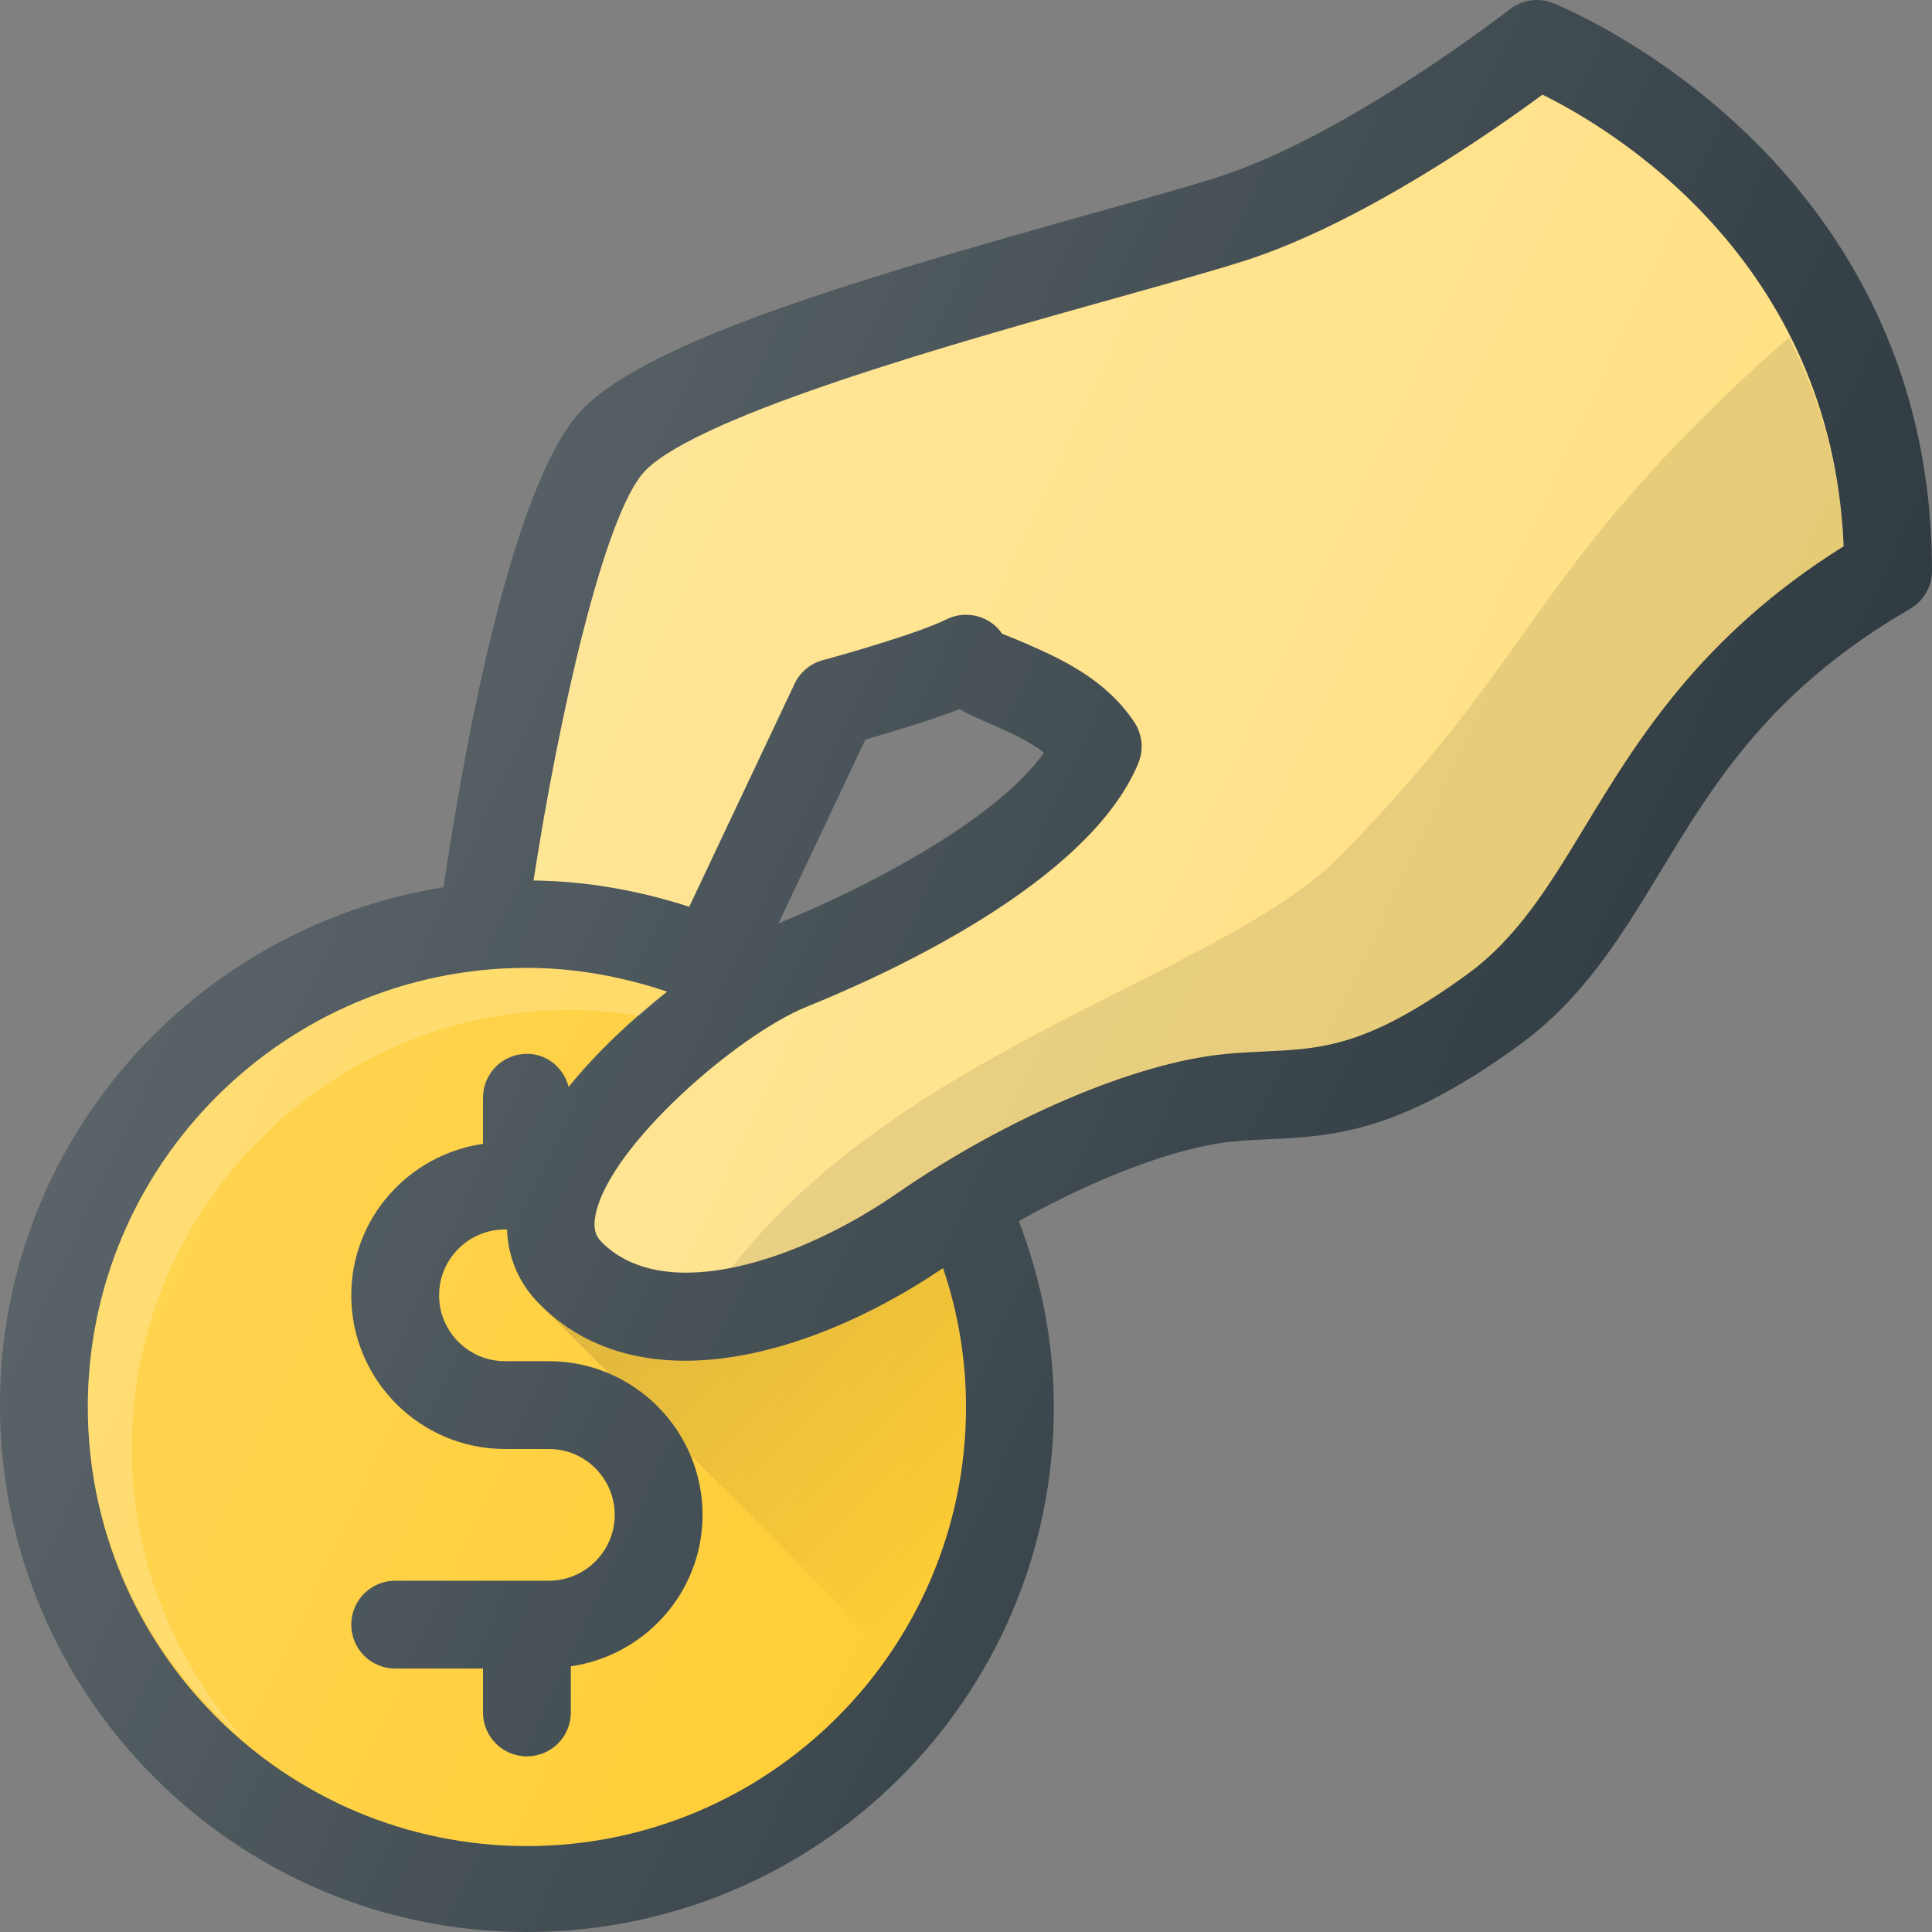 <?xml version="1.0" encoding="iso-8859-1"?>
<!-- Generator: Adobe Illustrator 19.0.0, SVG Export Plug-In . SVG Version: 6.00 Build 0)  -->
<svg version="1.1" id="Capa_1" xmlns="http://www.w3.org/2000/svg" xmlns:xlink="http://www.w3.org/1999/xlink" x="0px" y="0px"
	 viewBox="0 0 469.335 469.335" style="enable-background:new 0 0 469.335 469.335;" xml:space="preserve">
<rect x="0" y="0" width="469.335" height="469.335" fill="#808080" stroke="none"/>
<path style="fill:#303C42;" d="M377.146,0.71c-1.237-0.474-2.521-0.708-3.813-0.71c-2.341,0-4.677,0.768-6.583,2.272
	c-0.375,0.302-39.729,30.917-71.292,40.896c-7.5,2.365-18.063,5.313-30.188,8.708c-57.896,16.188-107.146,30.917-123.479,47.25
	c-18.215,18.215-30.176,89.999-34.029,116.426C46.788,225.301,0.001,277.654,0.001,341.335c0,70.583,57.417,128,128,128
	s128-56.958,128-127.542c0-15.505-2.965-30.628-8.499-45.151c18.984-10.654,38.482-18.049,52.186-19.359
	c2.979-0.281,5.813-0.406,8.604-0.542c15.396-0.719,31.333-1.458,60.646-22.781c15.75-11.448,24.813-26.396,34.417-42.208
	c13.167-21.75,26.813-44.229,60.667-63.854c3.292-1.906,5.313-5.427,5.313-9.229C469.334,37.168,378.063,1.064,377.146,0.71z
	 M189.105,224.324l21.125-44.688c5.75-1.635,15.375-4.5,22.875-7.375c2.271,1.292,4.813,2.406,7.542,3.594
	c4.396,1.938,9.229,4.052,12.979,7.01C242.501,198.46,213.23,214.47,189.105,224.324z"/>
<path style="fill:#FFCA28;" d="M128.001,448.46c-58.813,0-106.667-47.854-106.667-106.667s47.854-106.667,106.667-106.667
	c11.629,0,23.115,2.094,34.053,5.777c-8.508,6.656-16.991,14.608-23.919,23.122c-1.199-4.581-5.176-8.025-10.134-8.025
	c-5.896,0-10.667,4.771-10.667,10.667v11.206c-18.046,2.615-32,18.036-32,36.794c0,20.583,16.75,37.333,37.333,37.333h10.667
	c8.813,0,16,7.177,16,16s-7.188,16-16,16H96.001c-5.896,0-10.667,4.771-10.667,10.667c0,5.896,4.771,10.667,10.667,10.667h21.333
	v10.667c0,5.896,4.771,10.667,10.667,10.667c5.896,0,10.667-4.771,10.667-10.667v-11.206c18.046-2.615,32-18.036,32-36.794
	c0-20.583-16.75-37.333-37.333-37.333h-10.667c-8.813,0-16-7.177-16-16c0-8.823,7.188-16,16-16h0.495
	c0.27,6.961,2.926,13.171,7.964,18.208c9.771,9.76,22.125,13.688,35.313,13.688c21.161,0,44.445-10.147,62.648-22.518
	c3.693,10.918,5.581,22.225,5.581,33.747C234.667,400.605,186.813,448.46,128.001,448.46z"/>
<path style="opacity:0.2;fill:#FFFFFF;enable-background:new    ;" d="M32.001,352.001c0-58.813,47.854-106.667,106.667-106.667
	c5.582,0,11.124,0.539,16.595,1.448c2.268-1.975,4.49-4.078,6.792-5.879c-10.939-3.684-22.424-5.777-34.053-5.777
	c-58.813,0-106.667,47.854-106.667,106.667c0,32.678,15.091,61.608,38.31,81.191C42.65,404.083,32.001,379.357,32.001,352.001z"/>
<path style="fill:#FFE082;" d="M385.105,200.689c-8.813,14.531-16.417,27.083-28.708,36.021
	c-24.146,17.563-35.167,18.073-49.104,18.719c-3.125,0.146-6.292,0.302-9.646,0.625c-21.604,2.052-52.896,15.333-79.708,33.833
	c-23.813,16.469-56.438,27.198-71.729,11.906c-1.25-1.25-2.292-2.938-1.521-6.76c3.396-16.708,34.479-43.677,51.312-50.479
	c20.229-8.167,68.542-30.281,80.521-59.135c1.354-3.281,1-7.042-0.979-10c-7.104-10.667-18.229-15.531-26.333-19.094
	c-2.479-1.083-5.75-2.344-5.771-2.396c-3.021-4.385-8.854-5.823-13.542-3.469c-6.5,3.25-23.854,8.25-30,9.906
	c-3.021,0.813-5.542,2.917-6.875,5.75l-25.591,54.158c-12.195-3.949-24.923-6.216-37.822-6.38
	c5.99-38.84,17.167-89.583,27.267-99.684c13.708-13.698,76.583-31.281,114.146-41.792c12.375-3.469,23.188-6.49,30.854-8.917
	c28.333-8.938,60.458-31.375,72.833-40.51c17.042,8.406,70.271,40.167,73.167,109.719
	C413.167,154.408,397.667,179.96,385.105,200.689z"/>
<linearGradient id="SVGID_1_" gradientUnits="userSpaceOnUse" x1="-59.638" y1="610.55" x2="-55.656" y2="606.568" gradientTransform="matrix(21.333 0 0 -21.333 1430.098 13315.237)">
	<stop  offset="0" style="stop-color:#000000;stop-opacity:0.15"/>
	<stop  offset="0.856" style="stop-color:#000000;stop-opacity:0.022"/>
	<stop  offset="1" style="stop-color:#000000;stop-opacity:0"/>
</linearGradient>
<path style="fill:url(#SVGID_1_);" d="M234.667,341.793c0-11.522-1.888-22.829-5.581-33.747
	c-18.203,12.371-41.487,22.518-62.648,22.518c-13.188,0-25.542-3.927-35.313-13.688l16.737,16.737
	c8.921,3.783,16.077,10.939,19.859,19.859l48.346,48.346C227.774,384.701,234.667,364.048,234.667,341.793z"/>
<path style="opacity:0.1;enable-background:new    ;" d="M386.685,131.519c-20,25.333-28.907,43.438-60.667,76
	c-28.753,29.48-106.108,46.324-148.456,100.586c13.417-2.639,28.068-9.525,40.404-18.034c26.813-18.5,58.104-31.781,79.708-33.833
	c3.333-0.323,6.51-0.479,9.646-0.625c13.938-0.646,24.938-1.156,49.094-18.719c12.271-8.927,19.885-21.479,28.698-36.021
	c12.573-20.729,28.063-46.281,62.781-67.979c-0.837-20.121-6.13-36.742-13.298-50.887C415.68,98.27,398.475,116.585,386.685,131.519
	z"/>
<linearGradient id="SVGID_2_" gradientUnits="userSpaceOnUse" x1="-63.637" y1="616.763" x2="-48.656" y2="609.778" gradientTransform="matrix(21.333 0 0 -21.333 1430.098 13315.237)">
	<stop  offset="0" style="stop-color:#FFFFFF;stop-opacity:0.2"/>
	<stop  offset="1" style="stop-color:#FFFFFF;stop-opacity:0"/>
</linearGradient>
<path style="fill:url(#SVGID_2_);" d="M377.146,0.71c-1.237-0.474-2.521-0.708-3.813-0.71c-2.341,0-4.677,0.768-6.583,2.272
	c-0.375,0.302-39.729,30.917-71.292,40.896c-7.5,2.365-18.063,5.313-30.188,8.708c-57.896,16.188-107.146,30.917-123.479,47.25
	c-18.215,18.215-30.176,89.999-34.029,116.426C46.788,225.301,0.001,277.654,0.001,341.335c0,70.583,57.417,128,128,128
	s128-56.958,128-127.542c0-15.505-2.965-30.628-8.499-45.151c18.984-10.654,38.482-18.049,52.186-19.359
	c2.979-0.281,5.813-0.406,8.604-0.542c15.396-0.719,31.333-1.458,60.646-22.781c15.75-11.448,24.813-26.396,34.417-42.208
	c13.167-21.75,26.813-44.229,60.667-63.854c3.292-1.906,5.313-5.427,5.313-9.229C469.334,37.168,378.063,1.064,377.146,0.71z
	 M189.105,224.324l21.125-44.688c5.75-1.635,15.375-4.5,22.875-7.375c2.271,1.292,4.813,2.406,7.542,3.594
	c4.396,1.938,9.229,4.052,12.979,7.01C242.501,198.46,213.23,214.47,189.105,224.324z"/>
<g>
</g>
<g>
</g>
<g>
</g>
<g>
</g>
<g>
</g>
<g>
</g>
<g>
</g>
<g>
</g>
<g>
</g>
<g>
</g>
<g>
</g>
<g>
</g>
<g>
</g>
<g>
</g>
<g>
</g>
</svg>
